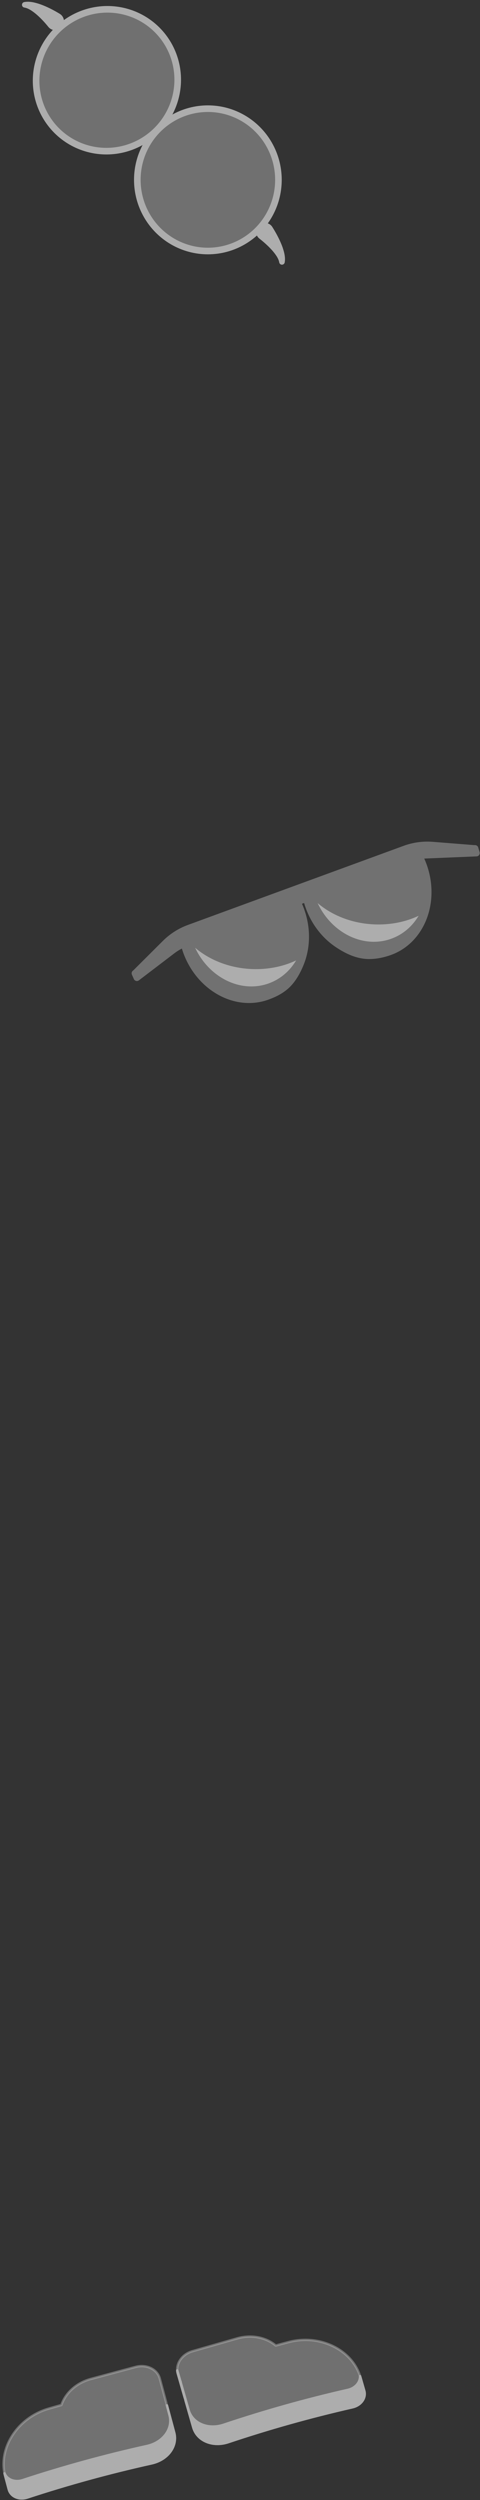 <?xml version="1.0" encoding="UTF-8"?>
<svg width="130px" height="676px" viewBox="0 0 130 676" version="1.1" xmlns="http://www.w3.org/2000/svg" xmlns:xlink="http://www.w3.org/1999/xlink">
    <rect x="0" y="0" width="130" height="676" fill="#333333" stroke="none"/>
    <!-- Generator: Sketch 49 (51002) - http://www.bohemiancoding.com/sketch -->
    <title>Group 37</title>
    <desc>Created with Sketch.</desc>
    <defs></defs>
    <g id="Page-1" stroke="none" stroke-width="1" fill="none" fill-rule="evenodd" opacity="0.599">
        <g id="Desktop-HD" transform="translate(-657, -3838)">
            <g id="Group-18" transform="translate(-94, 3732)">
                <g id="Group-26">
                    <g id="Group-30">
                        <g id="Group-27" transform="translate(139, 85)">
                            <g id="Group-37" transform="translate(600, 1)">
                                <g id="shoe2" transform="translate(60, 670.5) rotate(-15) translate(-60, -670.5) translate(10, 657)" fill="#FFFFFF" fill-rule="nonzero" stroke="#FFFFFF" stroke-linecap="round" stroke-linejoin="round" stroke-width="0.655">
                                    <path d="M52.556,12.301 C52.536,12.15 52.524,11.999 52.522,11.848 L52.4,5.142 C52.351,2.546 54.773,0.391 57.809,0.339 L70.374,0.127 C74.447,0.058 78.035,1.902 79.978,4.696 C81.183,4.689 82.39,4.689 83.596,4.696 C92.474,4.731 99.773,11.308 99.911,18.901 L99.98,22.697 C100.017,24.736 98.121,26.287 95.742,26.202 C84.106,25.757 72.455,25.891 60.832,26.604 C56.392,26.875 52.744,24.103 52.675,20.292 L52.544,12.838 C52.531,12.652 52.537,12.476 52.556,12.301 Z" id="Shape" opacity="0.497"></path>
                                    <path d="M47.303,12.332 C47.32,12.181 47.329,12.03 47.329,11.879 L47.329,5.17 C47.329,2.574 44.872,0.461 41.836,0.462 L29.269,0.469 C25.195,0.469 21.64,2.375 19.747,5.203 C18.541,5.217 17.335,5.236 16.128,5.262 C7.253,5.452 0.071,12.153 0.067,19.748 L0.067,23.543 C0.067,25.582 1.99,27.101 4.367,26.969 C15.993,26.324 27.645,26.256 39.278,26.768 C43.722,26.962 47.321,24.127 47.324,20.316 L47.324,12.861 C47.329,12.689 47.313,12.512 47.303,12.332 Z" id="Shape" opacity="0.5"></path>
                                    <g id="Group" transform="translate(0, 4.284)">
                                        <path d="M99.975,18.411 C100.013,20.449 98.115,22.001 95.737,21.915 C84.101,21.471 72.449,21.605 60.827,22.318 C56.387,22.588 52.739,19.816 52.67,16.005 C52.624,13.521 52.581,11.036 52.539,8.552 C52.539,8.374 52.539,8.197 52.556,8.022 C52.536,7.872 52.524,7.721 52.522,7.569 L52.4,0.863 C52.394,0.581 52.419,0.299 52.472,0.022 L52.522,2.701 C52.524,2.853 52.536,3.004 52.556,3.154 C52.543,3.33 52.536,3.506 52.539,3.684 C52.583,6.168 52.627,8.653 52.67,11.137 C52.739,14.949 56.387,17.72 60.827,17.45 C72.449,16.737 84.101,16.603 95.737,17.048 C97.809,17.128 99.515,15.96 99.896,14.311 C99.896,14.415 99.904,14.516 99.906,14.62 C99.929,15.881 99.952,17.145 99.975,18.411 Z" id="Shape"></path>
                                        <path d="M47.326,8.41 C47.326,8.467 47.326,8.524 47.326,8.583 C47.326,11.069 47.326,13.554 47.326,16.036 C47.326,19.849 43.726,22.683 39.282,22.49 C27.649,21.978 15.997,22.045 4.371,22.692 C1.995,22.821 0.069,21.304 0.071,19.266 C0.071,18.001 0.071,16.735 0.071,15.469 C0.071,15.237 0.071,15.007 0.09,14.777 C0.313,16.621 2.144,17.947 4.37,17.824 C15.996,17.177 27.647,17.11 39.28,17.623 C43.725,17.815 47.324,14.981 47.325,11.169 C47.324,10.255 47.326,9.331 47.326,8.41 Z" id="Shape"></path>
                                    </g>
                                </g>
                                <g id="glasses1" transform="translate(96.602, 271.787) rotate(-20) translate(-96.602, -271.787) translate(46.602, 258.287)" fill="#FFFFFF" fill-rule="nonzero">
                                    <path d="M15.175,5.829 C14.386,5.929 13.606,6.098 12.844,6.335 L12.64,6.398 L1.286,9.933 C1.211,9.957 1.134,9.971 1.055,9.974 C0.814,9.98 0.581,9.888 0.408,9.719 C0.235,9.551 0.137,9.319 0.136,9.077 L0.047,7.819 C0.045,7.788 0.045,7.756 0.047,7.724 C0.07,7.33 0.343,6.996 0.724,6.897 C0.772,6.884 0.819,6.867 0.865,6.846 L11.073,2.116 C13.524,0.982 16.19,0.393 18.889,0.388 L81.124,0.268 C83.814,0.263 86.474,0.839 88.923,1.959 L99.129,6.622 C99.175,6.643 99.222,6.66 99.27,6.673 C99.651,6.77 99.926,7.102 99.952,7.496 C99.953,7.528 99.952,7.561 99.949,7.593 L99.867,8.851 C99.868,9.317 99.515,9.707 99.053,9.749 C98.935,9.759 98.817,9.745 98.705,9.708 L87.591,6.179 L85.345,5.466 C85.294,5.45 85.242,5.438 85.189,5.431 C85.189,5.431 85.189,5.432 85.189,5.432 C85.228,5.966 85.249,6.504 85.249,7.05 C85.249,12.513 83.298,17.458 80.155,21.039 C77.004,24.612 72.66,26.829 67.853,26.829 C65.467,26.829 62.912,26.401 60.849,25.419 C58.255,24.186 56.269,22.144 54.491,19.728 C51.967,16.296 50.448,11.876 50.448,7.05 C50.448,6.553 50.465,6.062 50.499,5.577 C50.499,5.577 50.499,5.576 50.499,5.575 L49.89,5.575 C49.89,5.577 49.89,5.578 49.89,5.58 C49.923,6.064 49.939,6.552 49.939,7.047 C49.939,11.838 48.439,16.231 45.95,19.654 C45.601,20.135 45.232,20.596 44.845,21.037 C43.206,22.896 41.272,24.6 39.09,25.603 C37.077,26.529 34.85,26.827 32.543,26.827 L32.536,26.827 C22.929,26.827 15.14,17.974 15.14,7.047 C15.14,6.639 15.152,6.234 15.174,5.835 C15.175,5.833 15.175,5.831 15.175,5.829 Z" id="Combined-Shape" opacity="0.5"></path>
                                    <path d="M43.16,19.429 C40.613,21.508 37.485,22.729 34.106,22.729 C26.045,22.729 19.417,15.771 18.624,6.85 C21.49,11.925 26.717,16.236 33.255,18.301 C36.66,19.377 40.038,19.719 43.16,19.429 Z" id="Shape"></path>
                                    <path d="M78.469,19.431 C75.923,21.511 72.794,22.732 69.415,22.732 C61.355,22.732 54.726,15.774 53.933,6.852 C56.799,11.927 62.026,16.239 68.565,18.304 C71.969,19.38 75.347,19.722 78.469,19.431 Z" id="Shape"></path>
                                </g>
                                <g id="glasses2_0" transform="translate(54.801, 54.801) rotate(45) translate(-54.801, -54.801) translate(4.801, 27.301)">
                                    <ellipse id="Oval" fill="#FFFFFF" fill-rule="nonzero" opacity="0.498" cx="69.324" cy="27.734" rx="19.109" ry="19.246"></ellipse>
                                    <ellipse id="Oval" stroke="#FFFFFF" stroke-width="1.787" transform="translate(69.324, 27.734) rotate(-45) translate(-69.324, -27.734) " cx="69.324" cy="27.734" rx="19.109" ry="19.246"></ellipse>
                                    <ellipse id="Oval" fill="#FFFFFF" fill-rule="nonzero" opacity="0.499" cx="30.942" cy="28.025" rx="19.109" ry="19.246"></ellipse>
                                    <ellipse id="Oval" stroke="#FFFFFF" stroke-width="1.787" cx="30.942" cy="28.025" rx="19.109" ry="19.246"></ellipse>
                                    <path d="M90.716,24.414 C91.533,24.596 92.333,24.806 93.128,25.046 C93.922,25.285 94.71,25.56 95.488,25.874 C96.281,26.189 97.047,26.567 97.781,27.005 C98.161,27.234 98.524,27.492 98.866,27.776 C99.227,28.074 99.549,28.419 99.821,28.801 C100.029,29.099 99.997,29.504 99.743,29.764 C99.49,30.025 99.089,30.066 98.789,29.863 L98.721,29.817 C98.224,29.479 97.581,29.268 96.906,29.131 C96.21,28.996 95.505,28.917 94.797,28.893 C94.077,28.863 93.348,28.872 92.619,28.908 C91.889,28.944 91.159,29.011 90.441,29.099 C89.507,29.215 88.593,28.762 88.113,27.946 C87.634,27.13 87.68,26.105 88.231,25.336 C88.781,24.567 89.732,24.199 90.652,24.399 L90.716,24.414 Z" id="Shape" fill="#FFFFFF" fill-rule="nonzero"></path>
                                    <path d="M9.549,29.042 C8.829,28.965 8.097,28.913 7.368,28.887 C6.639,28.862 5.909,28.868 5.189,28.911 C4.482,28.947 3.778,29.039 3.085,29.185 C2.413,29.335 1.773,29.556 1.282,29.905 L1.217,29.951 C0.921,30.161 0.517,30.127 0.259,29.871 C0.001,29.615 -0.039,29.21 0.164,28.908 C0.431,28.521 0.746,28.171 1.103,27.867 C1.44,27.577 1.798,27.312 2.175,27.077 C2.9,26.626 3.66,26.235 4.447,25.906 C5.22,25.576 6.003,25.289 6.795,25.036 C7.588,24.784 8.382,24.558 9.194,24.362 L9.249,24.348 C10.516,24.053 11.783,24.842 12.087,26.116 C12.391,27.39 11.618,28.673 10.355,28.989 C10.091,29.052 9.819,29.07 9.549,29.042 Z" id="Shape" fill="#FFFFFF" fill-rule="nonzero"></path>
                                </g>
                            </g>
                        </g>
                    </g>
                </g>
            </g>
        </g>
    </g>
</svg>
